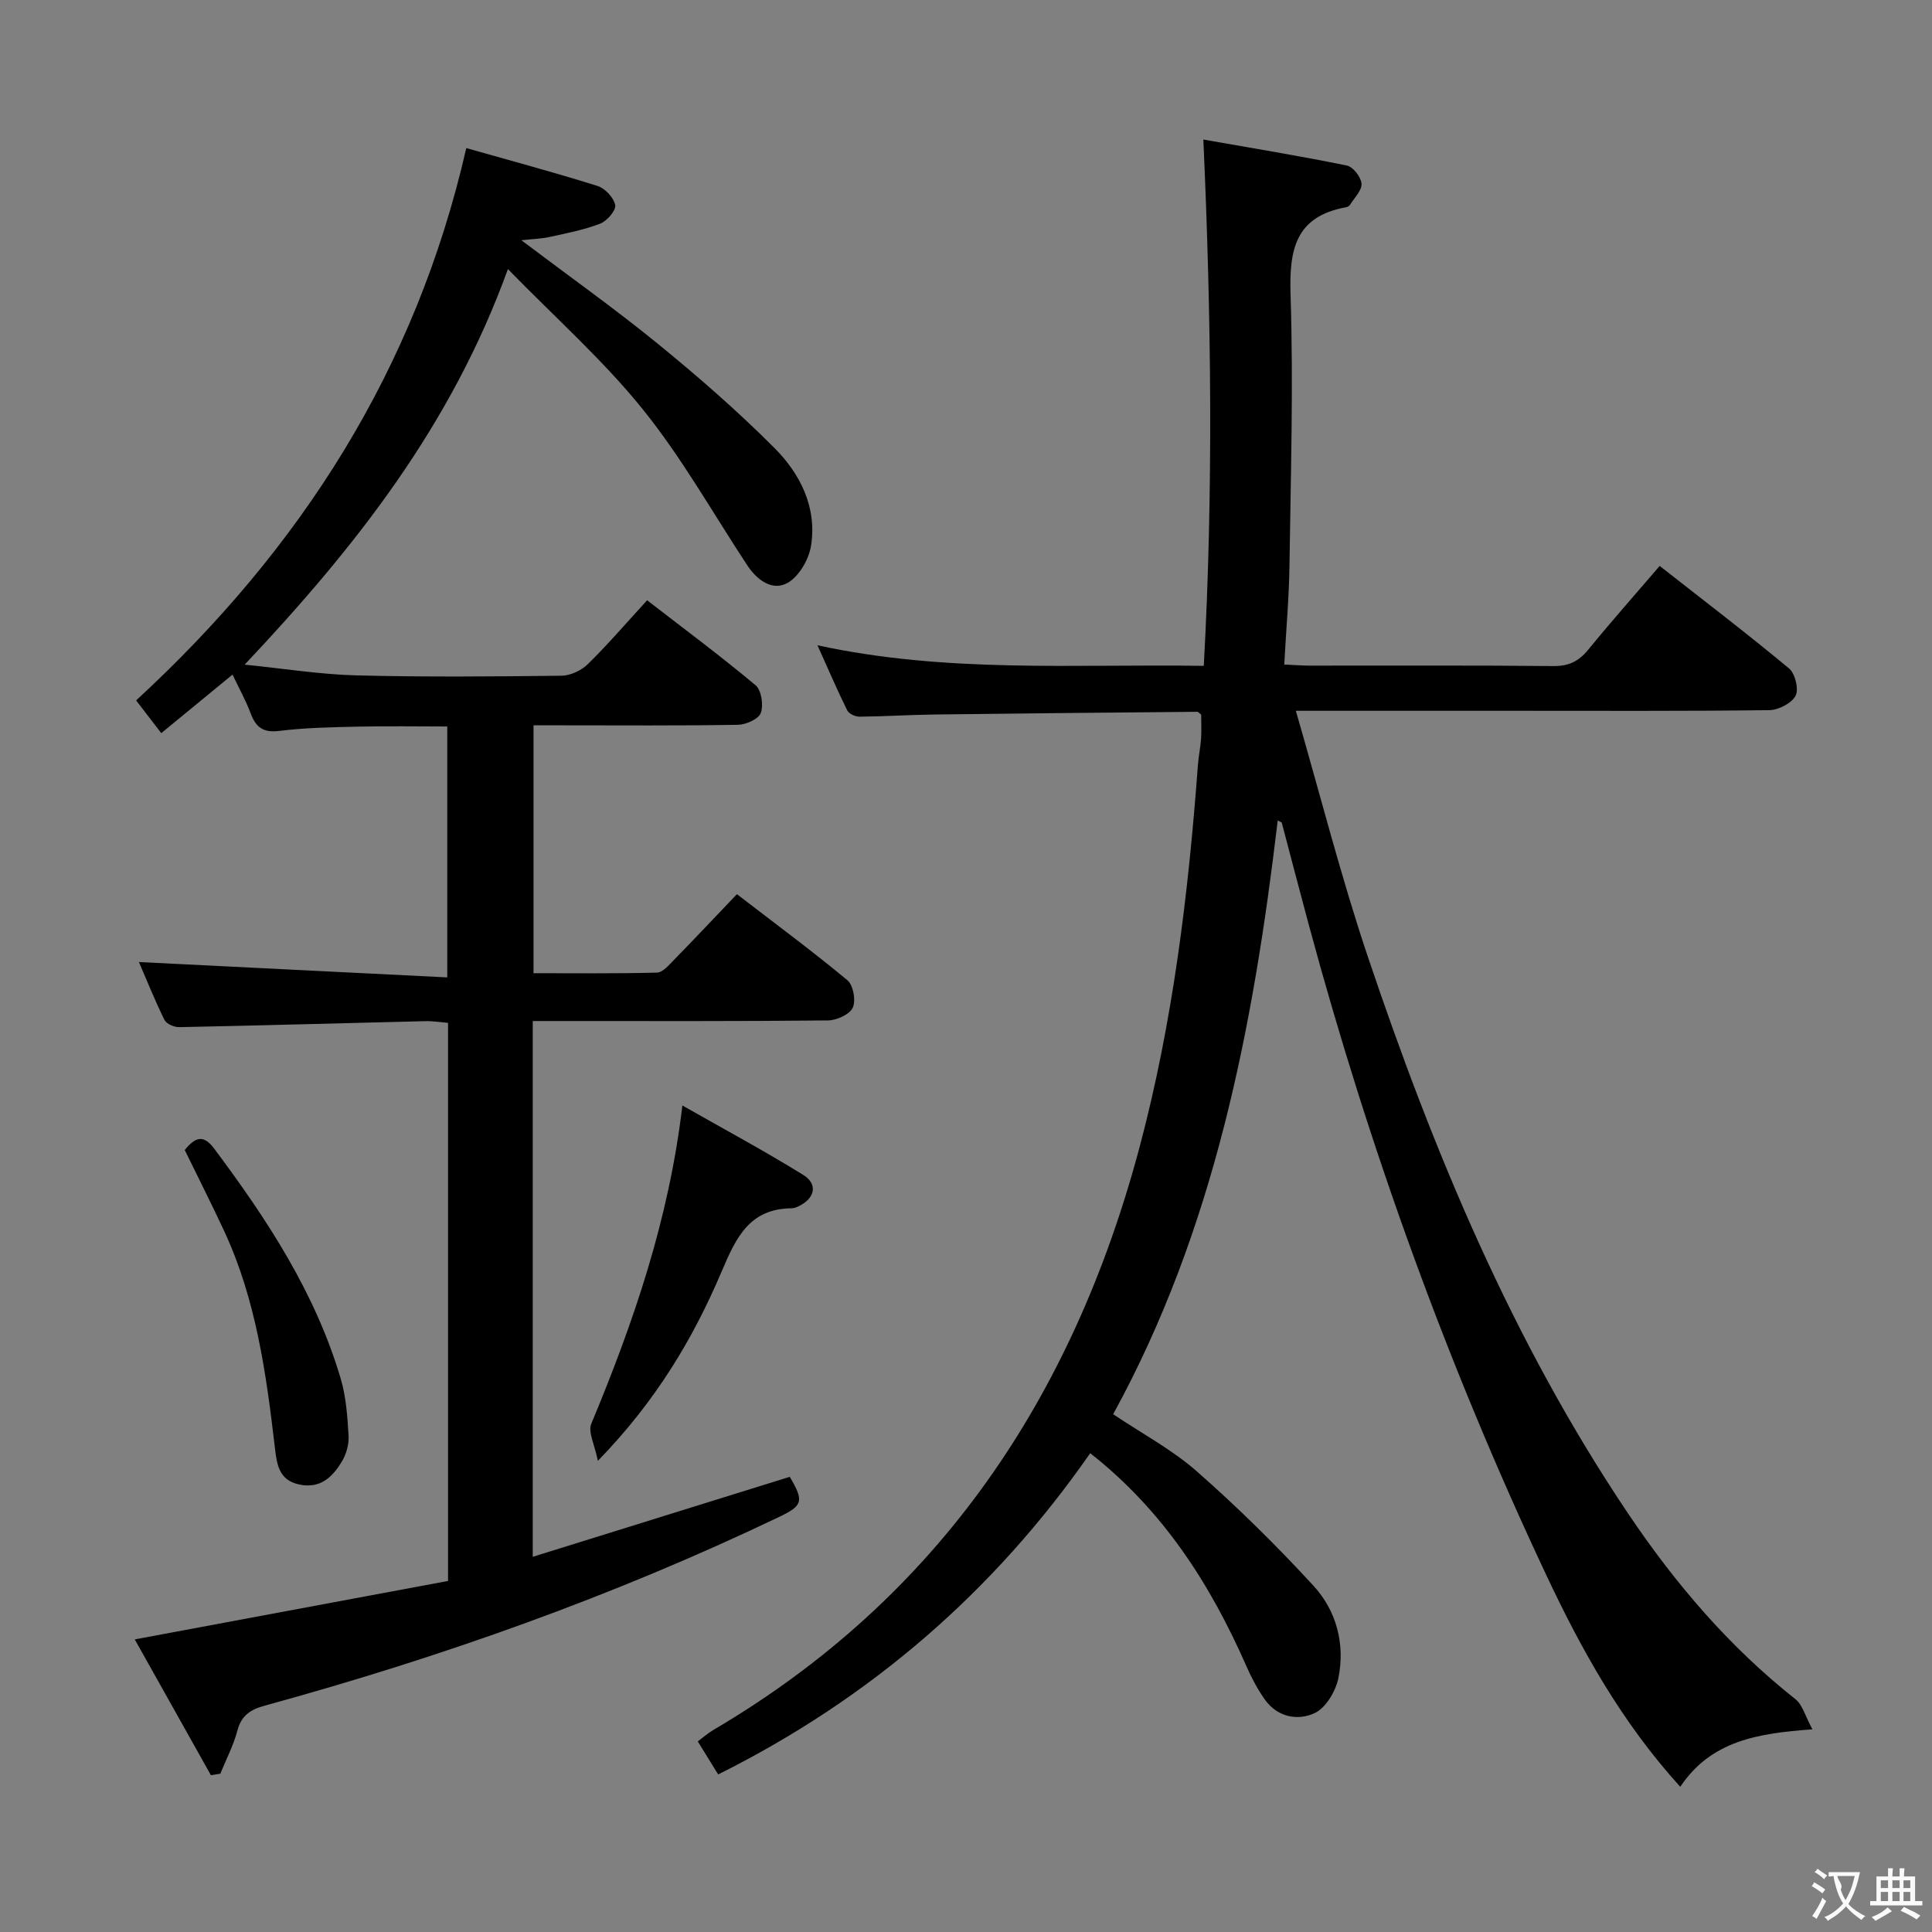 <svg enable-background="new 0 0 400 400" viewBox="0 0 400 400" xmlns="http://www.w3.org/2000/svg"><rect x="0" y="0" width="400" height="400" fill="#808080" stroke="none"/><g fill="#010000"><path d="m347.88 369.94c-12.18-13.42-20.48-28.41-27.78-43.93-20.41-43.36-36.64-88.28-49.13-134.54-1.9-7.03-3.72-14.08-5.59-21.12-.03-.1-.26-.16-.84-.49-5.06 42.77-13.07 84.58-34.07 122.94 5.89 3.96 12.14 7.28 17.31 11.82 8.46 7.44 16.53 15.39 24.15 23.68 4.78 5.2 6.59 12.09 5.17 19.12-.55 2.71-2.57 6.15-4.88 7.24-3.45 1.64-7.68.91-10.29-2.71-1.54-2.14-2.79-4.53-3.86-6.95-7.46-16.98-17.22-32.25-32.35-44.13-19.98 28.69-45.54 50.8-77.03 66.51-1.45-2.36-2.74-4.44-4.22-6.84 1.12-.83 2.07-1.69 3.16-2.33 46.82-27.51 74.52-68.99 88.3-120.69 6.92-25.96 10.11-52.47 12.09-79.17.13-1.82.53-3.62.65-5.44.11-1.65.02-3.31.02-4.94-.3-.23-.56-.6-.82-.6-18.14.16-36.28.33-54.42.56-5.16.07-10.32.4-15.48.45-.87.01-2.21-.6-2.56-1.3-2.04-4.12-3.85-8.36-6.16-13.48 26.86 5.82 53.15 3.85 79.98 4.26 1.98-36.08 1.58-71.85-.09-108.97 10.26 1.81 20.02 3.4 29.7 5.38 1.29.26 2.96 2.4 3.05 3.76.09 1.41-1.5 2.95-2.41 4.4-.15.25-.54.44-.85.49-10.5 1.92-11.74 8.85-11.43 18.22.6 18.63.03 37.31-.23 55.97-.09 6.63-.69 13.25-1.08 20.47 2.05.09 3.64.23 5.24.23 16.83.02 33.66-.08 50.49.09 3.19.03 5.24-.99 7.19-3.37 4.73-5.79 9.69-11.39 14.81-17.36 9.11 7.15 18.09 14 26.78 21.22 1.27 1.05 2.06 4.34 1.35 5.67-.84 1.56-3.55 2.95-5.46 2.97-17.66.22-35.32.13-52.99.13-12.83 0-25.66 0-38.49 0-1.77 0-3.54 0-6.52 0 5.1 17.58 9.37 34.47 14.91 50.92 13.6 40.43 29.93 79.65 53.88 115.28 9.72 14.46 20.9 27.57 34.64 38.43 1.48 1.17 2.03 3.52 3.52 6.25-11.33.82-20.99 2.36-27.36 11.9z"/><path d="m27.9 339.42c22.06-4.11 43.48-8.11 64.86-12.1 0-39.03 0-77 0-115.55-1.61-.13-3.19-.39-4.76-.35-16.97.41-33.93.9-50.9 1.24-1.04.02-2.65-.68-3.06-1.51-2.03-4.13-3.74-8.42-5.28-11.97 21.18 1.05 42.32 2.11 63.84 3.18 0-18.03 0-34.76 0-51.95-6.2 0-12.3-.11-18.39.03-5.48.12-11 .22-16.43.89-3.35.41-4.82-.79-5.9-3.67-.97-2.61-2.35-5.07-3.74-7.99-4.95 4.07-9.65 7.93-14.75 12.12-1.94-2.52-3.63-4.71-5.21-6.78 33.99-31.3 57.86-68.39 68.36-114.35 9.09 2.58 18.19 5.02 27.17 7.84 1.56.49 3.37 2.43 3.66 3.96.21 1.09-1.69 3.29-3.1 3.84-3.35 1.3-6.95 1.98-10.48 2.76-1.72.38-3.52.42-5.85.68 9.81 7.4 19.25 14.1 28.21 21.4 8.37 6.82 16.55 13.95 24.17 21.59 5.37 5.38 8.87 12.33 7.59 20.29-.45 2.83-2.52 6.39-4.9 7.69-3.15 1.72-6.3-.64-8.31-3.69-7.13-10.82-13.53-22.25-21.63-32.29-8.17-10.14-18.05-18.9-27.91-29.02-11.71 32.37-31.52 57.52-54.51 81.9 8.37.84 15.73 2.03 23.12 2.22 14.16.36 28.33.24 42.49.07 1.85-.02 4.11-1.09 5.46-2.41 4.14-4.06 7.92-8.48 12.26-13.21 7.63 5.9 15.22 11.54 22.46 17.6 1.21 1.01 1.66 4.09 1.08 5.72-.45 1.26-3.05 2.43-4.71 2.46-12.16.21-24.33.11-36.49.11-1.81 0-3.63 0-5.86 0v51.32c8.4 0 16.98.1 25.55-.12 1.19-.03 2.47-1.54 3.49-2.59 4.3-4.4 8.51-8.87 13.07-13.65 8.02 6.17 15.62 11.79 22.88 17.82 1.22 1.01 1.79 4.23 1.1 5.69-.67 1.41-3.35 2.61-5.15 2.63-18.33.19-36.66.12-54.99.12-1.96 0-3.92 0-6.11 0v110.93c17.97-5.59 35.59-11.08 53.21-16.56 2.96 4.99 2.73 5.95-2.13 8.27-34.27 16.4-69.92 29.06-106.52 39.09-2.96.81-4.88 2-5.71 5.18-.81 3.07-2.33 5.96-3.54 8.93-.65.1-1.3.2-1.95.3-5.21-9.28-10.42-18.59-15.76-28.11z"/><path d="m141.28 228.88c8.78 4.99 17.05 9.44 25.02 14.37 3.1 1.92 2.43 4.87-.95 6.49-.44.21-.95.41-1.42.42-8.72.08-11.49 5.95-14.5 13.04-5.9 13.9-13.62 26.89-25.65 39.25-.67-3.4-2.07-5.97-1.37-7.65 8.68-20.86 16.05-42.08 18.87-65.92z"/><path d="m38.25 238.1c2.17-2.66 3.84-3.29 6.07-.32 11 14.7 21.01 29.95 26.25 47.76 1.1 3.75 1.36 7.8 1.6 11.73.1 1.73-.45 3.72-1.34 5.23-1.93 3.26-4.48 5.79-8.88 4.85-4.23-.9-4.63-4.18-5.03-7.57-1.8-15.35-3.89-30.65-10.49-44.87-2.59-5.57-5.37-11.05-8.18-16.81z"/></g><path d="m377.9 391.2c-.2.3-.4.5-.6.8-.7-.6-1.4-1-2.2-1.5.2-.3.4-.5.5-.8.6.4 1.4.8 2.3 1.5zm-1.8 6.1c-.2-.2-.5-.4-.9-.6.4-.6.8-1.2 1.2-1.9s.7-1.3.9-1.9c.3.3.5.5.8.7-.7 1.3-1.4 2.6-2 3.7zm2.2-9c-.3.3-.5.5-.6.8-.6-.6-1.3-1.1-2-1.5.3-.3.5-.5.6-.7.6.5 1.3.9 2 1.4zm.3.2v-.9h2 4.5c-.3 1.3-.6 2.5-1 3.6s-.9 2.1-1.4 3c.4.5 1 1 1.6 1.4s1.2.8 1.9 1.1c-.3.2-.5.4-.8.8-.4-.3-1-.7-1.6-1.2s-1.2-1.1-1.6-1.6c-.5.6-1.1 1.1-1.7 1.6s-1.4.9-2.1 1.4c-.1-.3-.3-.5-.7-.8.6-.2 1.2-.5 1.9-1s1.4-1.1 2-1.8c-.5-.8-.9-1.6-1.2-2.5s-.6-2-.8-3.2c-.4.1-.7.1-1 .1zm2.5 2.7c.3 1 .7 1.7 1 2.2.3-.5.6-1.1 1-2s.6-1.9.9-3h-3.2-.4c.1.9 1.3 1.8.7 2.8z" fill="#fbfafa"/><path d="m396.5 388.5v1.5 3.6h1.5v.9c-.4 0-1 0-1.7 0h-7.9c-.5 0-.9 0-1.2 0v-.9h1.3v-3.5c0-.7 0-1.2 0-1.6h2.4c0-.8 0-1.4 0-1.7h1c0 .3-.1.8-.1 1.7h1.5c0-.8 0-1.4 0-1.7h1c0 .3-.1.9-.1 1.7zm-8.2 9.2c-.2-.3-.5-.5-.8-.8.8-.3 1.4-.6 1.9-.9s1-.7 1.4-1.1c.3.3.6.5.9.8-1.6 1-2.8 1.6-3.4 2zm2.6-6.8v-1.6h-1.5v1.6zm0 2.7v-1.9h-1.5v1.9zm2.4-2.7v-1.6h-1.5v1.6zm0 2.7v-1.9h-1.5v1.9zm.2 2 .7-.8c.4.2.9.5 1.6.8s1.3.7 1.8 1c-.3.3-.5.5-.8.8-.4-.3-1.5-1-3.3-1.8zm2-4.7v-1.6h-1.4v1.6zm0 2.7v-1.9h-1.4v1.9z" fill="#fbfafa"/></svg>